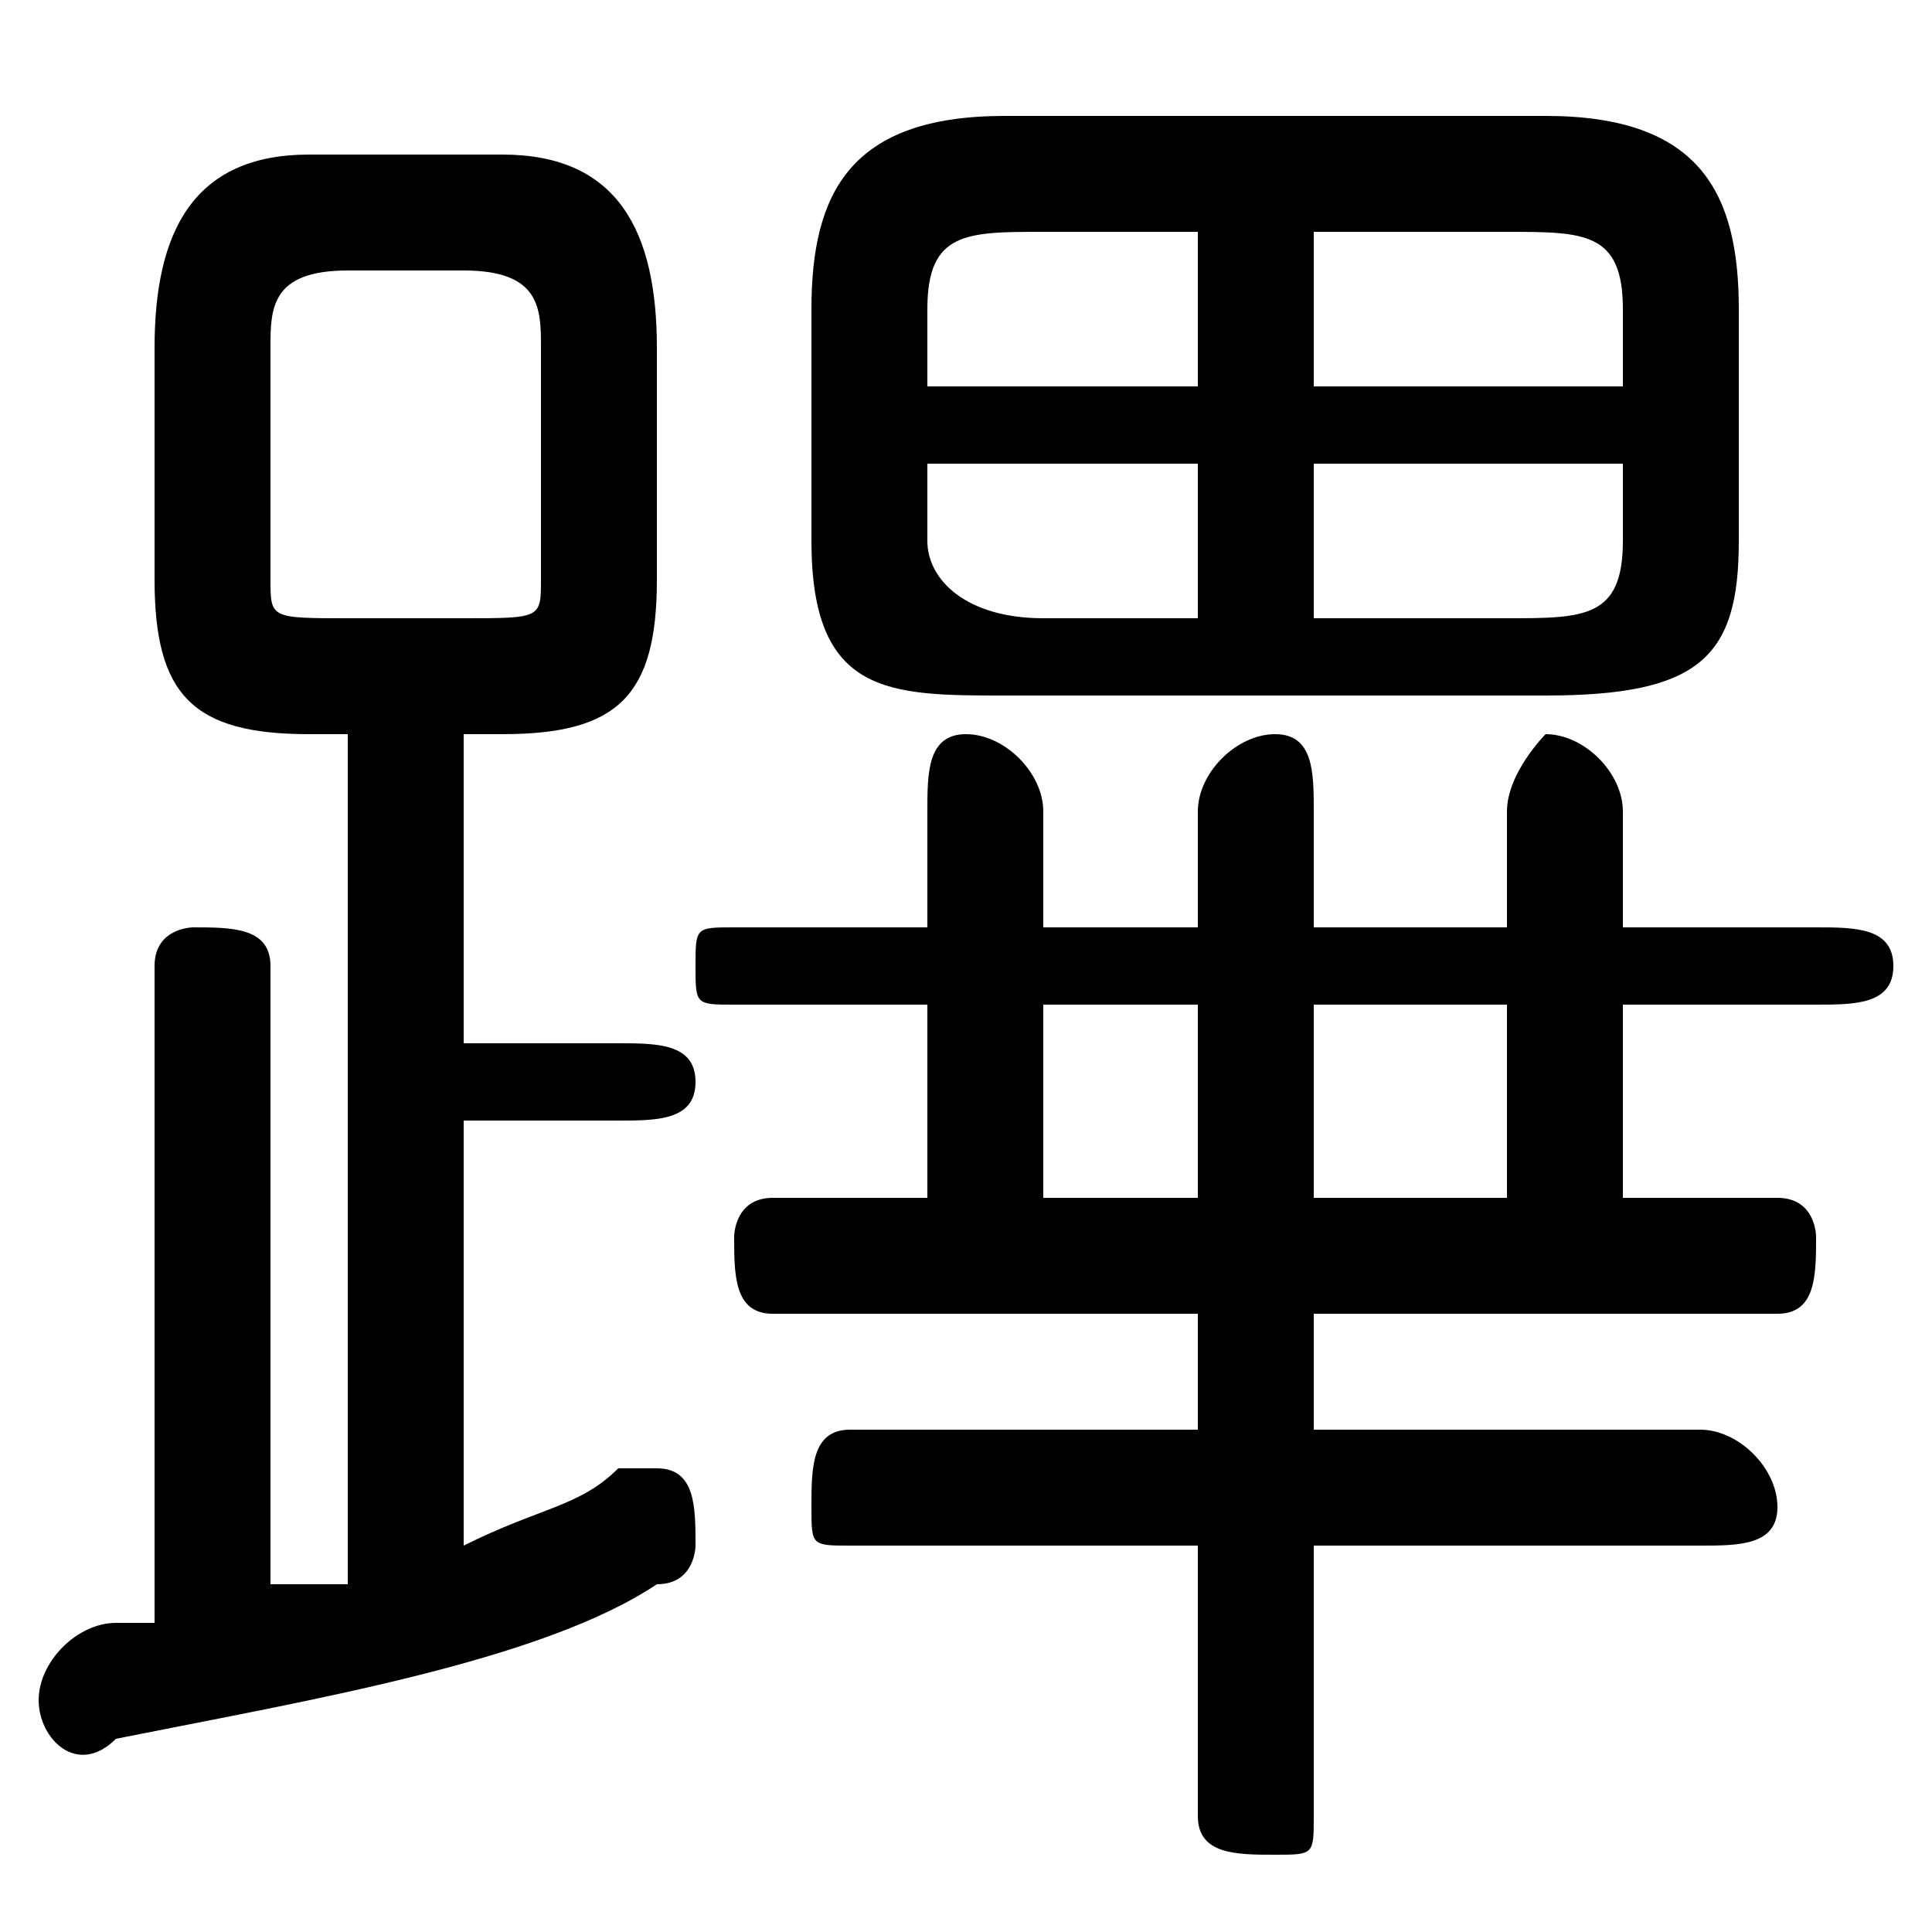 <svg xmlns="http://www.w3.org/2000/svg" viewBox="0 -44.0 50.0 50.0">
    <rect x="0" y="-44.0" width="50.0" height="50.0" fill="#808080" stroke="none"/>
    <g transform="scale(1, -1)">
        <!-- ボディの枠 -->
        <rect x="0" y="-6.0" width="50.0" height="50.0"
            stroke="white" fill="white"/>
        <!-- グリフ座標系の原点 -->
        <circle cx="0" cy="0" r="5" fill="white"/>
        <!-- グリフのアウトライン -->
        <g style="fill:black;stroke:#000000;stroke-width:0;stroke-linecap:round;stroke-linejoin:round;">
        <path d="M 13.0 25.0 C 16.0 25.0 17.0 26.0 17.0 29.0 L 17.0 35.0 C 17.0 38.0 16.0 40.0 13.0 40.0 L 8.0 40.0 C 5.0 40.0 4.0 38.0 4.0 35.0 L 4.0 29.0 C 4.0 26.0 5.0 25.0 8.0 25.0 L 9.0 25.0 L 9.0 3.0 C 8.0 3.0 8.0 3.0 7.0 3.0 L 7.0 19.0 C 7.0 20.0 6.0 20.0 5.0 20.0 C 5.0 20.0 4.0 20.0 4.0 19.0 L 4.0 2.0 C 3.0 2.0 3.0 2.0 3.0 2.0 C 2.0 2.0 1.0 1.0 1.0 0.0 C 1.0 -1.0 2.0 -2.0 3.0 -1.0 C 8.0 -0.0 14.0 1.0 17.0 3.0 C 18.0 3.0 18.0 4.0 18.0 4.0 C 18.0 5.0 18.0 6.0 17.0 6.0 C 17.0 6.0 17.0 6.0 16.0 6.0 C 15.0 5.0 14.0 5.0 12.0 4.0 L 12.0 15.0 L 16.0 15.0 C 17.0 15.0 18.0 15.0 18.0 16.0 C 18.0 17.0 17.0 17.0 16.0 17.0 L 12.0 17.0 L 12.0 25.0 Z M 9.0 28.0 C 7.0 28.0 7.0 28.0 7.0 29.0 L 7.0 35.0 C 7.0 36.0 7.0 37.0 9.0 37.0 L 12.0 37.0 C 14.0 37.0 14.0 36.0 14.0 35.0 L 14.0 29.0 C 14.0 28.0 14.0 28.0 12.0 28.0 Z M 40.0 26.0 C 44.0 26.0 45.0 27.0 45.0 30.0 L 45.0 36.0 C 45.0 39.0 44.0 41.0 40.0 41.0 L 26.0 41.0 C 22.0 41.0 21.0 39.0 21.0 36.0 L 21.0 30.0 C 21.0 26.0 23.0 26.0 26.0 26.0 Z M 34.0 32.0 L 42.0 32.0 L 42.0 30.0 C 42.0 28.0 41.0 28.0 39.0 28.0 L 34.0 28.0 Z M 31.0 32.0 L 31.0 28.0 L 27.0 28.0 C 25.0 28.0 24.0 29.0 24.0 30.0 L 24.0 32.0 Z M 34.0 38.0 L 39.0 38.0 C 41.0 38.0 42.0 38.0 42.0 36.0 L 42.0 34.0 L 34.0 34.0 Z M 31.0 38.0 L 31.0 34.0 L 24.0 34.0 L 24.0 36.0 C 24.0 38.0 25.0 38.0 27.0 38.0 Z M 27.0 20.0 L 27.0 23.0 C 27.0 24.0 26.0 25.0 25.0 25.0 C 24.0 25.0 24.0 24.0 24.0 23.0 L 24.0 20.0 L 19.0 20.0 C 18.0 20.0 18.0 20.0 18.0 19.0 C 18.0 18.0 18.0 18.0 19.0 18.0 L 24.0 18.0 L 24.0 13.0 L 20.0 13.0 C 19.0 13.0 19.0 12.0 19.0 12.0 C 19.0 11.0 19.0 10.0 20.0 10.0 L 31.0 10.0 L 31.0 7.0 L 22.0 7.0 C 21.0 7.0 21.0 6.0 21.0 5.0 C 21.0 4.0 21.0 4.0 22.0 4.0 L 31.0 4.0 L 31.0 -3.0 C 31.0 -4.0 32.0 -4.0 33.0 -4.0 C 34.0 -4.0 34.0 -4.0 34.0 -3.0 L 34.0 4.0 L 44.0 4.0 C 45.0 4.0 46.0 4.0 46.0 5.0 C 46.0 6.0 45.0 7.0 44.0 7.0 L 34.0 7.0 L 34.0 10.0 L 46.0 10.0 C 47.0 10.0 47.0 11.0 47.0 12.0 C 47.0 12.0 47.0 13.0 46.0 13.0 L 42.0 13.0 L 42.0 18.0 L 47.0 18.0 C 48.0 18.0 49.0 18.0 49.0 19.0 C 49.0 20.0 48.0 20.0 47.0 20.0 L 42.0 20.0 L 42.0 23.0 C 42.0 24.0 41.0 25.0 40.0 25.0 C 40.0 25.0 39.0 24.0 39.0 23.0 L 39.0 20.0 L 34.0 20.0 L 34.0 23.0 C 34.0 24.0 34.0 25.0 33.0 25.0 C 32.0 25.0 31.0 24.0 31.0 23.0 L 31.0 20.0 Z M 27.0 13.0 L 27.0 18.0 L 31.0 18.0 L 31.0 13.0 Z M 34.0 13.0 L 34.0 18.0 L 39.0 18.0 L 39.0 13.0 Z"/>
    </g>
    </g>
</svg>
